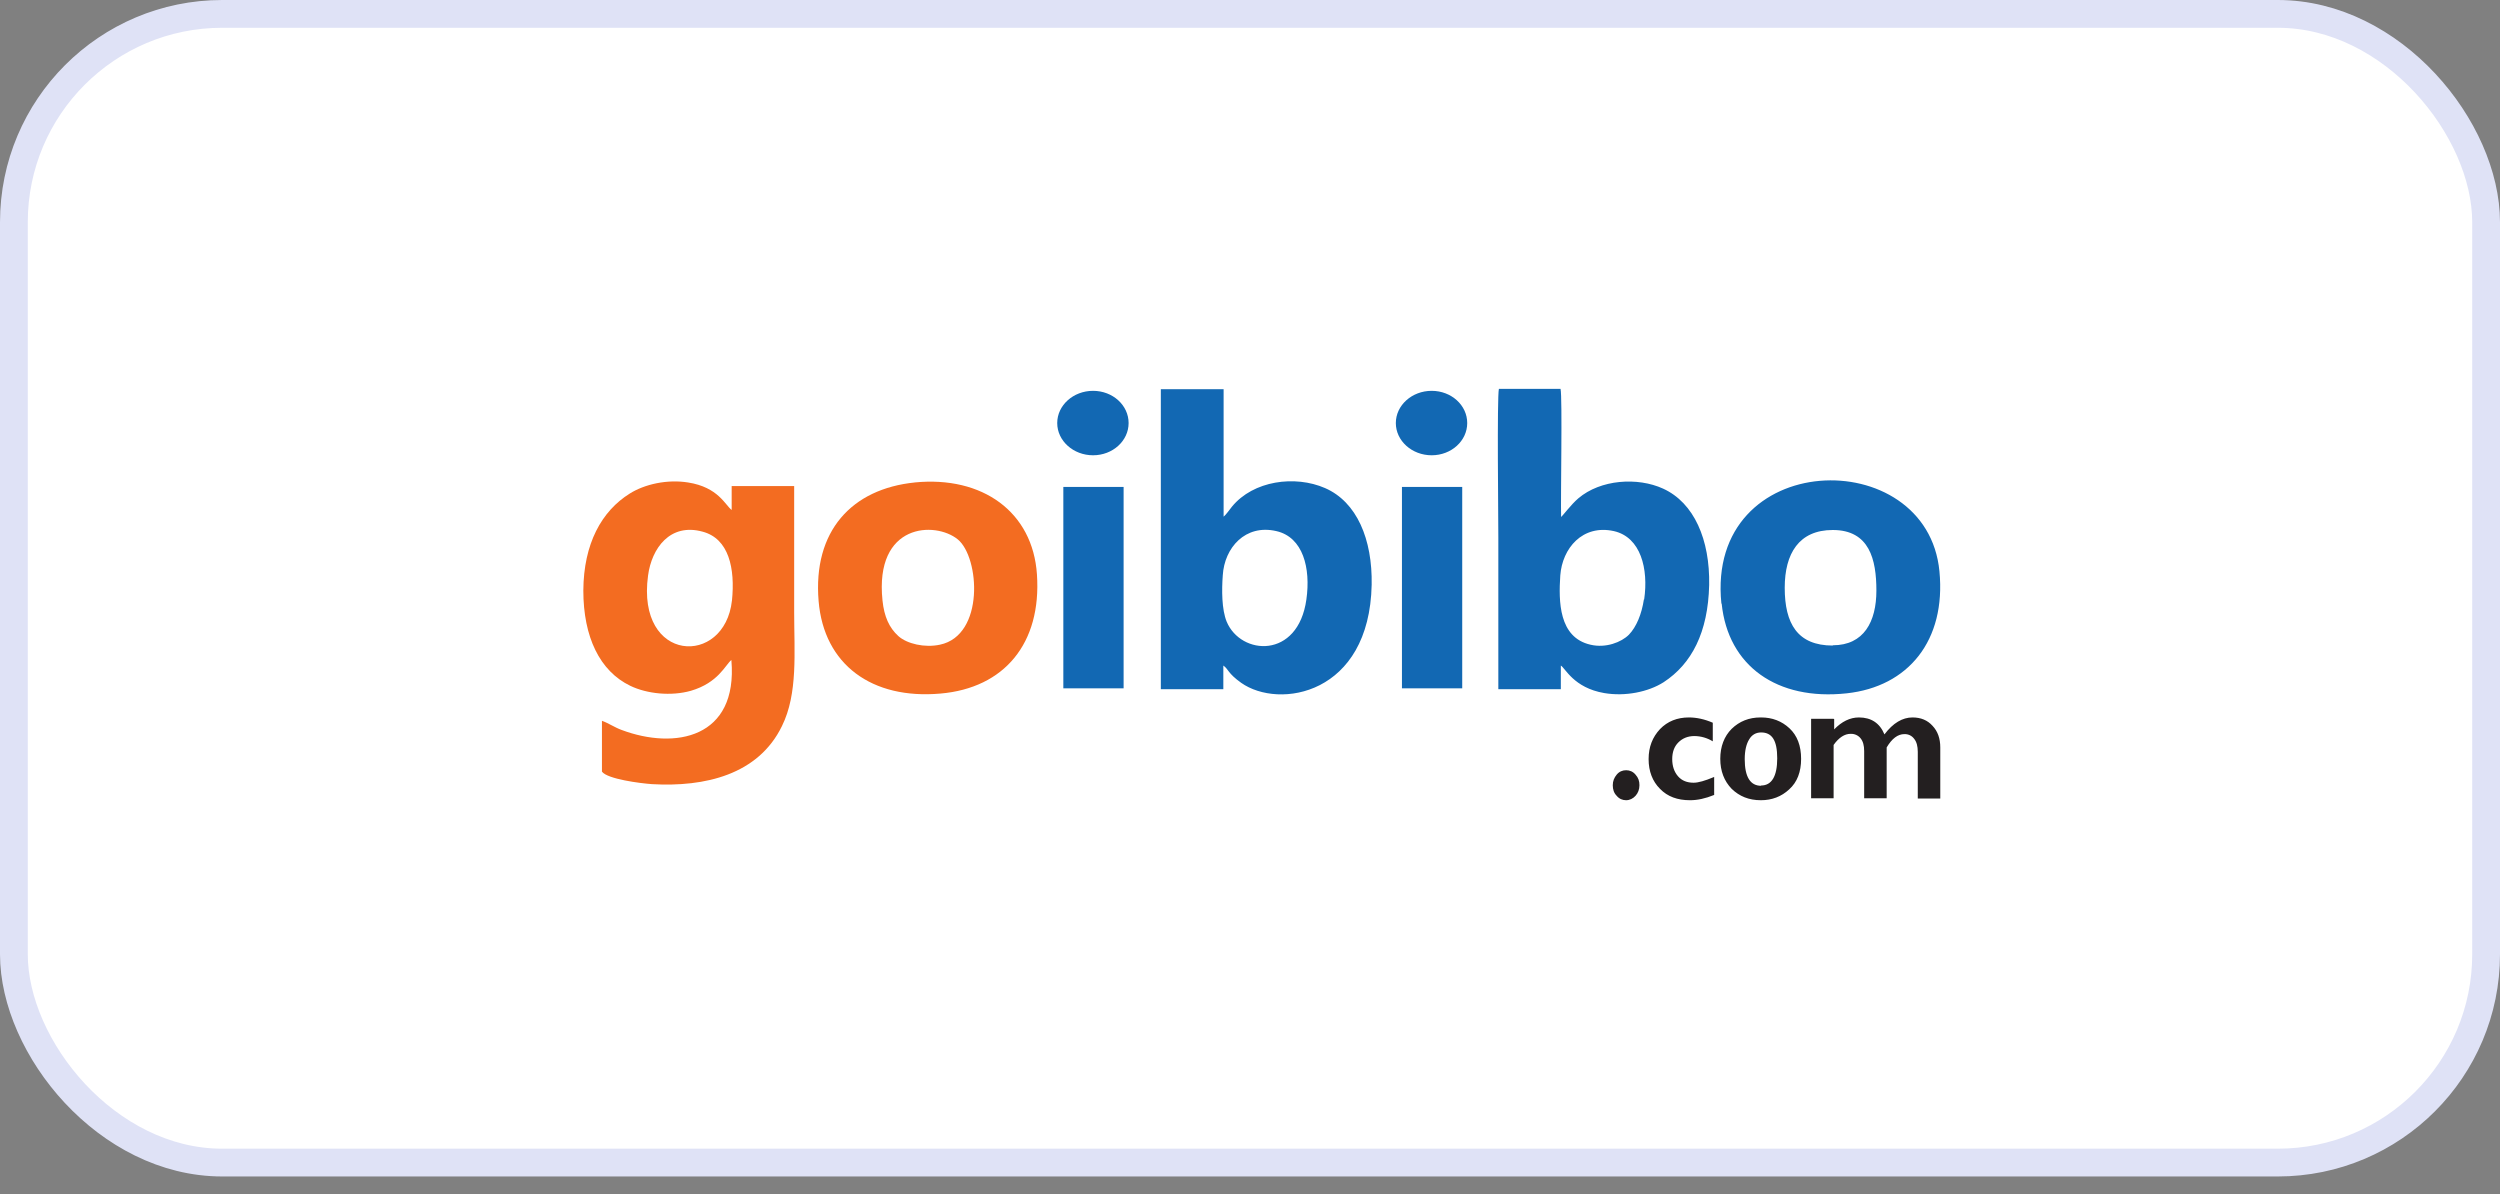 <svg width="90" height="43" viewBox="0 0 90 43" fill="none" xmlns="http://www.w3.org/2000/svg">
<rect x="0" y="0" width="90" height="43" fill="#808080" stroke="none"/>
<rect x="0.5" y="0.5" width="89" height="41.353" rx="7.5" fill="white" stroke="#DFE2F6"/>
<g clip-path="url(#clip0_6119_2274)">
<mask id="mask0_6119_2274" style="mask-type:alpha" maskUnits="userSpaceOnUse" x="8" y="5" width="74" height="32">
<rect x="8" y="5" width="74" height="32" fill="#C4C4C4"/>
</mask>
<g mask="url(#mask0_6119_2274)">
</g>
<g clip-path="url(#clip1_6119_2274)">
<path fill-rule="evenodd" clip-rule="evenodd" d="M39.35 14.07C40.06 14.07 40.63 14.59 40.63 15.23C40.63 15.87 40.06 16.39 39.35 16.39C38.64 16.39 38.06 15.87 38.06 15.23C38.06 14.59 38.64 14.07 39.35 14.07ZM38.28 17.53H40.45V24.78H38.28V17.53Z" fill="#1268B3"/>
<path fill-rule="evenodd" clip-rule="evenodd" d="M26.35 21.619C26.09 24.009 22.9 23.879 23.33 20.719C23.46 19.739 24.12 18.819 25.29 19.139C26.24 19.389 26.47 20.459 26.35 21.629V21.619ZM26.33 23.769C26.57 26.579 24.3 26.999 22.38 26.279C22.13 26.189 21.9 26.029 21.67 25.949V27.779C21.87 28.049 23.05 28.199 23.47 28.229C25.38 28.339 27.3 27.889 28.15 26.139C28.73 24.969 28.59 23.469 28.59 22.049V17.499H26.34V18.359C26.11 18.189 25.86 17.539 24.77 17.369C24.02 17.249 23.21 17.429 22.67 17.769C21.66 18.399 21.01 19.569 21 21.259C21 22.929 21.59 24.159 22.69 24.689C23.29 24.979 24.16 25.069 24.87 24.869C25.86 24.579 26.11 23.939 26.33 23.759V23.769Z" fill="#F36C21"/>
<path fill-rule="evenodd" clip-rule="evenodd" d="M59.18 21.58C59.1 22.11 58.91 22.57 58.64 22.85C58.37 23.12 57.81 23.34 57.26 23.21C56.11 22.95 56.11 21.64 56.17 20.72C56.24 19.74 56.97 18.87 58.1 19.12C59.07 19.34 59.35 20.48 59.19 21.58H59.18ZM53.94 24.81H56.19V23.96C56.35 24.05 56.65 24.76 57.75 24.95C58.51 25.08 59.34 24.91 59.89 24.56C60.9 23.9 61.49 22.77 61.53 21.06C61.56 19.43 60.99 18.1 59.87 17.59C58.95 17.17 57.62 17.26 56.82 17.94C56.56 18.16 56.25 18.58 56.2 18.61C56.18 17.91 56.25 14.31 56.18 14H53.96C53.89 14.3 53.94 18.68 53.94 19.37V24.81ZM47.03 21.58C46.73 23.74 44.67 23.6 44.16 22.38C43.98 21.94 43.98 21.24 44.02 20.71C44.08 19.72 44.83 18.86 45.95 19.12C46.91 19.34 47.19 20.45 47.03 21.58ZM41.79 24.81H44.04V23.96C44.23 24.09 44.19 24.23 44.68 24.58C46.05 25.55 49.3 25.01 49.38 21.05C49.41 19.42 48.85 18.07 47.7 17.57C46.62 17.1 45.12 17.3 44.35 18.24C44.27 18.34 44.13 18.54 44.05 18.6V14.01H41.79V24.81ZM65.98 23.24C64.71 23.24 64.25 22.45 64.25 21.16C64.25 19.93 64.76 19.08 65.98 19.08C67.3 19.08 67.55 20.14 67.55 21.26C67.55 22.38 67.1 23.23 65.98 23.23V23.24ZM61.98 21.73C62.21 23.98 63.98 25.23 66.48 24.96C68.7 24.72 70.06 23.06 69.82 20.57C69.38 15.93 61.4 16.13 61.97 21.73H61.98Z" fill="#1268B3"/>
<path fill-rule="evenodd" clip-rule="evenodd" d="M31.77 21.618C31.48 18.828 33.67 18.758 34.48 19.418C35.27 20.068 35.45 22.868 33.84 23.208C33.29 23.328 32.65 23.178 32.34 22.898C32.01 22.598 31.83 22.198 31.77 21.618ZM32.94 17.368C30.66 17.598 29.26 19.118 29.47 21.638C29.66 23.928 31.39 25.188 33.86 24.968C36.15 24.768 37.5 23.168 37.33 20.678C37.18 18.428 35.37 17.128 32.93 17.368H32.94Z" fill="#F36C21"/>
<path d="M58.06 28.268C58.06 28.118 58.11 27.998 58.2 27.888C58.29 27.778 58.41 27.728 58.54 27.728C58.67 27.728 58.79 27.778 58.88 27.888C58.98 27.998 59.02 28.118 59.02 28.268C59.02 28.418 58.97 28.548 58.88 28.648C58.79 28.748 58.67 28.808 58.54 28.808C58.41 28.808 58.29 28.758 58.2 28.648C58.1 28.548 58.06 28.418 58.06 28.268ZM61.71 27.968V28.618C61.39 28.748 61.11 28.808 60.84 28.808C60.39 28.808 60.03 28.678 59.76 28.398C59.49 28.128 59.35 27.768 59.35 27.328C59.35 26.888 59.49 26.538 59.76 26.248C60.03 25.968 60.38 25.828 60.8 25.828C61.07 25.828 61.36 25.888 61.66 26.018V26.688C61.462 26.566 61.233 26.5 61 26.498C60.76 26.498 60.57 26.578 60.42 26.728C60.27 26.878 60.2 27.078 60.2 27.328C60.2 27.578 60.27 27.788 60.41 27.948C60.55 28.108 60.74 28.178 60.97 28.178C61.14 28.178 61.38 28.108 61.69 27.978L61.71 27.968ZM63.4 25.828C63.8 25.828 64.14 25.958 64.42 26.218C64.7 26.478 64.84 26.848 64.84 27.318C64.84 27.788 64.7 28.158 64.41 28.418C64.13 28.678 63.79 28.808 63.39 28.808C62.96 28.808 62.62 28.668 62.34 28.398C62.07 28.118 61.93 27.758 61.93 27.318C61.93 26.878 62.07 26.508 62.34 26.238C62.62 25.968 62.96 25.828 63.38 25.828H63.4ZM63.4 28.278C63.78 28.278 63.98 27.948 63.98 27.298C63.98 26.648 63.79 26.368 63.4 26.368C63.22 26.368 63.07 26.448 62.97 26.618C62.87 26.778 62.81 27.018 62.81 27.328C62.81 27.968 63.01 28.288 63.4 28.288V28.278ZM66.03 25.888V26.258C66.3 25.978 66.6 25.828 66.92 25.828C67.36 25.828 67.67 26.028 67.84 26.438C68.15 26.028 68.49 25.828 68.85 25.828C69.15 25.828 69.39 25.928 69.57 26.128C69.76 26.328 69.85 26.588 69.85 26.908V28.748H69.04V27.068C69.04 26.868 69 26.708 68.91 26.598C68.87 26.543 68.817 26.499 68.756 26.469C68.695 26.44 68.628 26.426 68.56 26.428C68.32 26.428 68.11 26.588 67.92 26.908V28.738H67.11V27.038C67.11 26.838 67.07 26.688 66.98 26.578C66.937 26.525 66.882 26.483 66.819 26.455C66.757 26.428 66.688 26.415 66.62 26.418C66.41 26.418 66.2 26.548 66.01 26.818V28.738H65.2V25.878H66.01L66.03 25.888Z" fill="#231F20"/>
<path fill-rule="evenodd" clip-rule="evenodd" d="M51.54 14.07C52.25 14.07 52.82 14.59 52.82 15.23C52.82 15.87 52.25 16.39 51.54 16.39C50.83 16.39 50.25 15.87 50.25 15.23C50.25 14.59 50.83 14.07 51.54 14.07ZM50.47 17.53H52.64V24.78H50.47V17.53Z" fill="#1268B3"/>
</g>
</g>
<defs>
<clipPath id="clip0_6119_2274">
<rect width="54.879" height="17.993" fill="white" transform="translate(18 12)"/>
</clipPath>
<clipPath id="clip1_6119_2274">
<rect width="48.86" height="14.81" fill="white" transform="translate(21 14)"/>
</clipPath>
</defs>
</svg>
